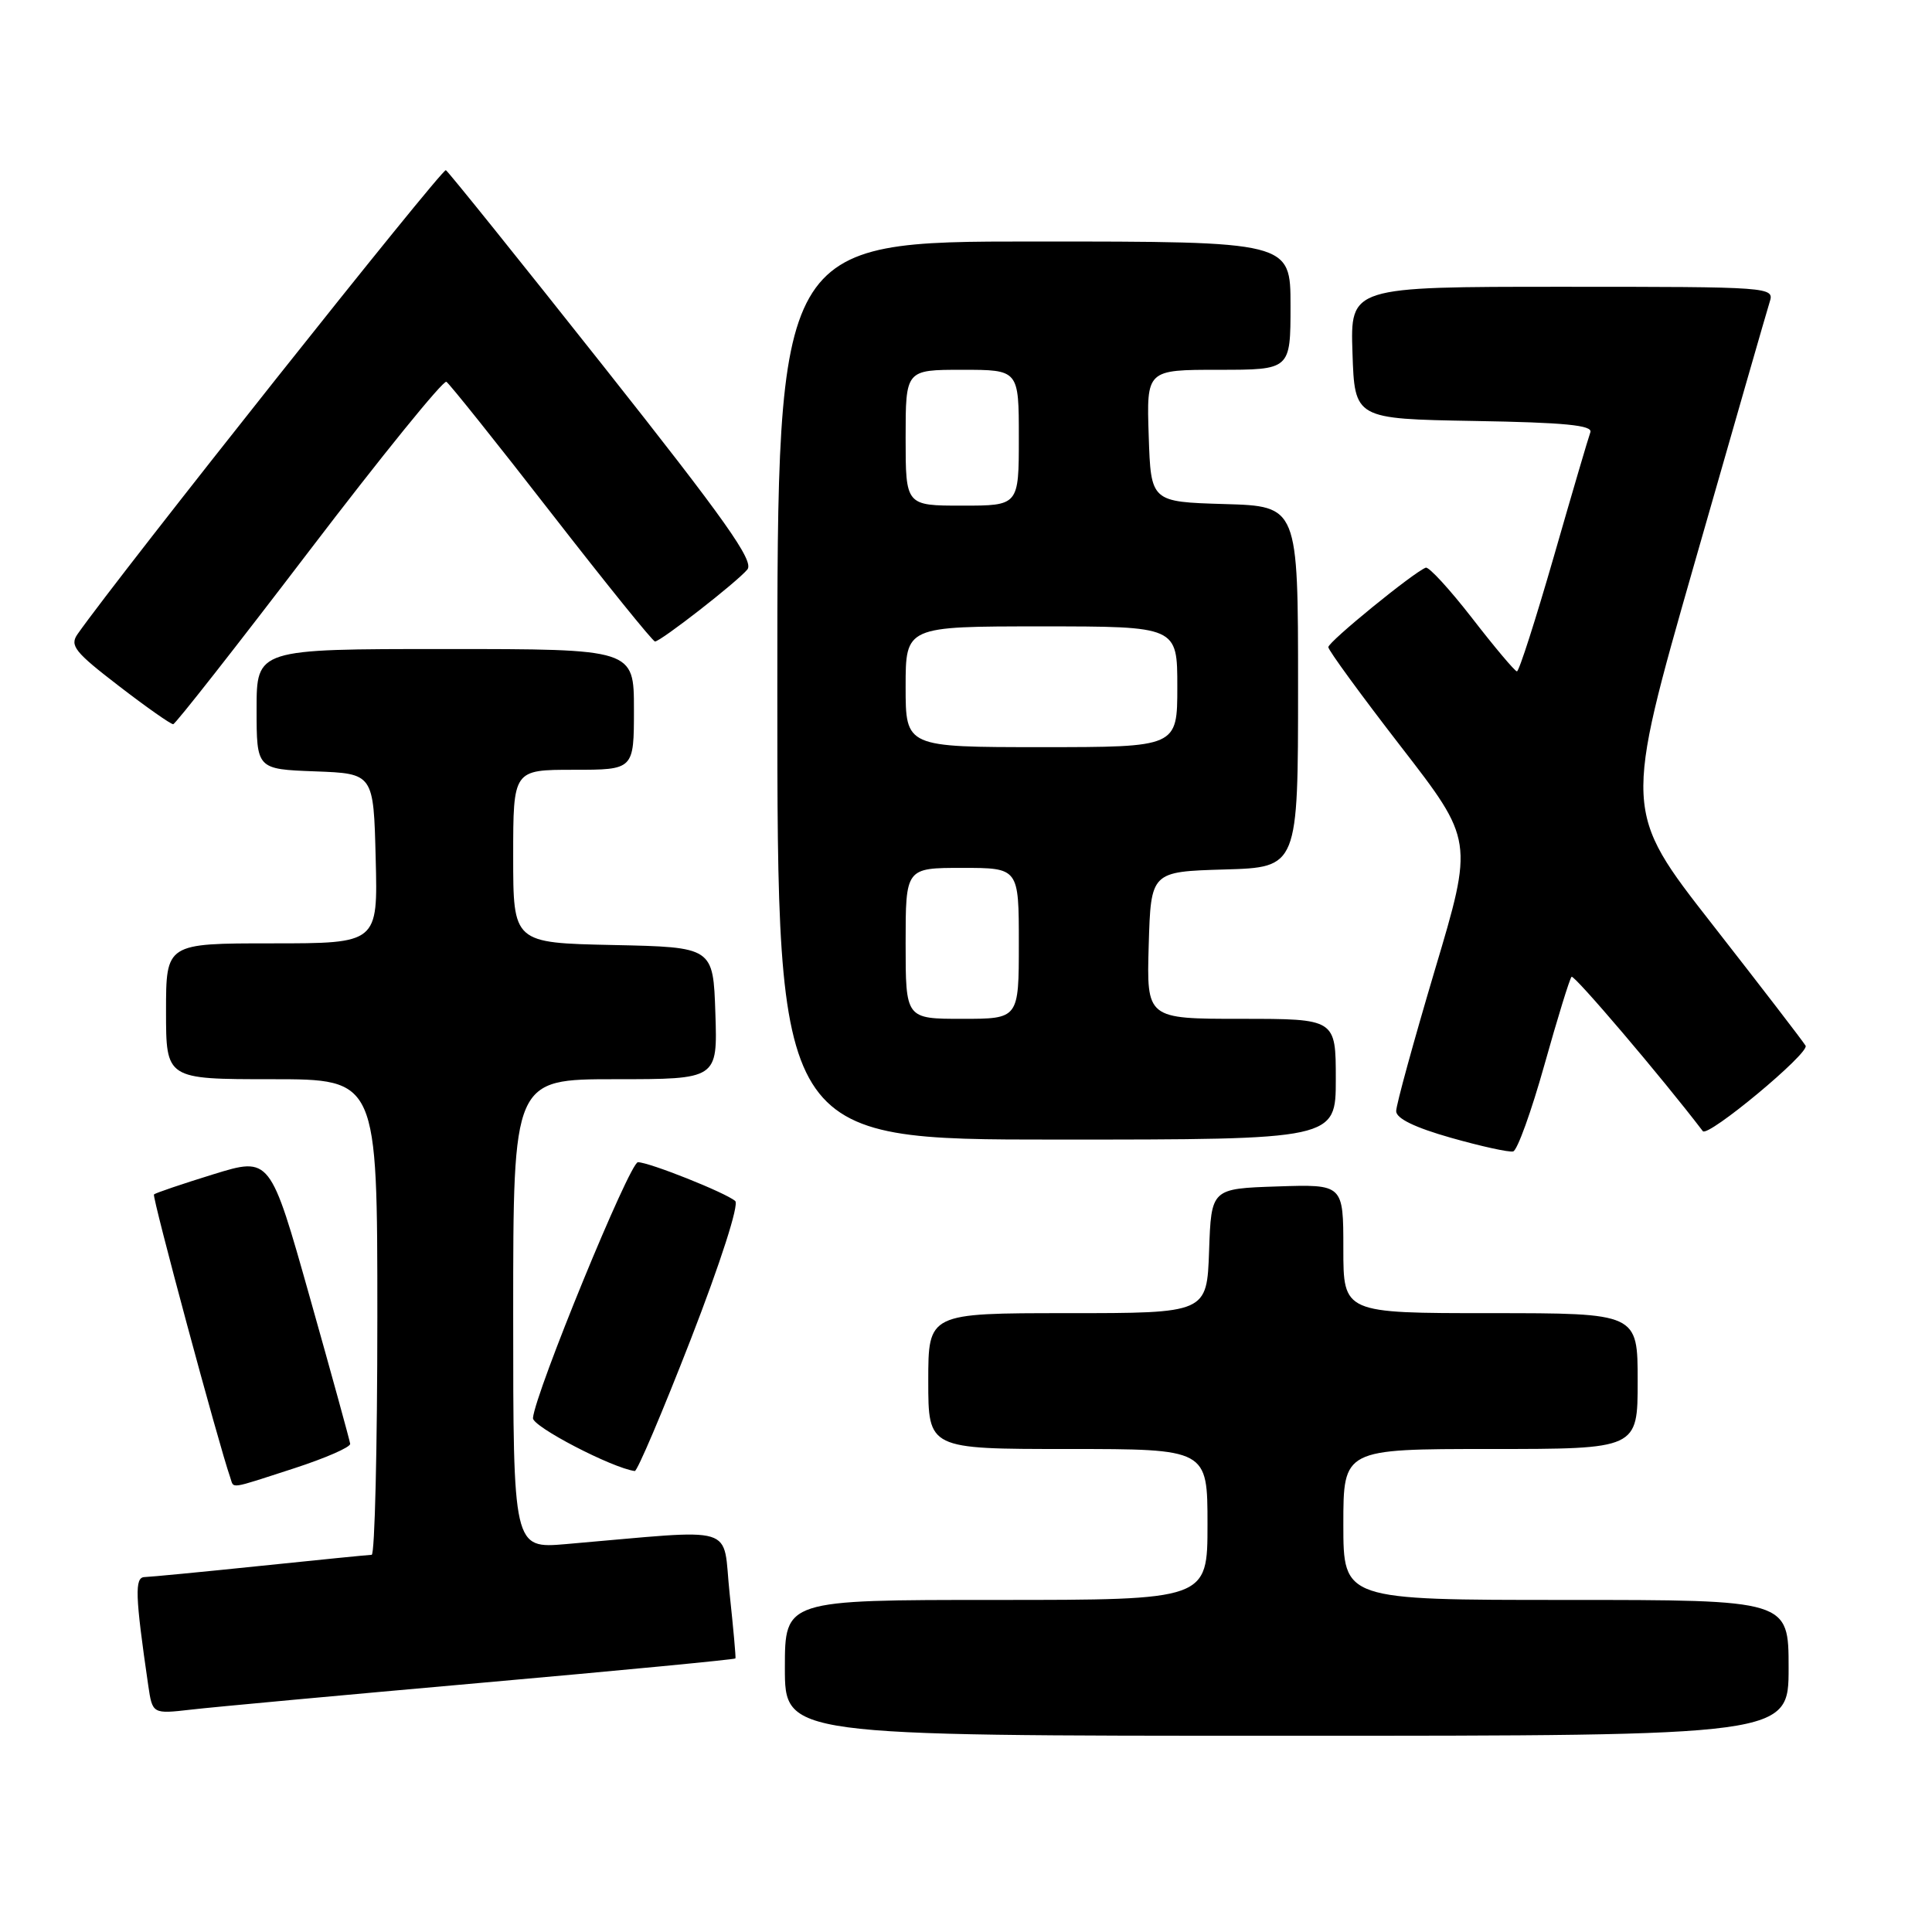 <?xml version="1.0" encoding="UTF-8" standalone="no"?>
<!DOCTYPE svg PUBLIC "-//W3C//DTD SVG 1.1//EN" "http://www.w3.org/Graphics/SVG/1.1/DTD/svg11.dtd" >
<svg xmlns="http://www.w3.org/2000/svg" xmlns:xlink="http://www.w3.org/1999/xlink" version="1.1" viewBox="0 0 256 256">
 <g >
 <path fill="currentColor"
d=" M 237.00 221.00 C 237.00 212.00 237.00 212.00 207.50 212.00 C 178.00 212.00 178.00 212.00 178.00 202.00 C 178.00 192.00 178.00 192.00 197.50 192.00 C 217.00 192.00 217.00 192.00 217.00 183.00 C 217.00 174.00 217.00 174.00 197.50 174.00 C 178.00 174.00 178.00 174.00 178.00 165.46 C 178.00 156.92 178.00 156.92 169.25 157.21 C 160.50 157.50 160.50 157.50 160.21 165.75 C 159.92 174.00 159.92 174.00 141.46 174.00 C 123.00 174.00 123.00 174.00 123.00 183.00 C 123.00 192.00 123.00 192.00 141.50 192.00 C 160.00 192.00 160.00 192.00 160.00 202.00 C 160.00 212.00 160.00 212.00 132.00 212.00 C 104.00 212.00 104.00 212.00 104.00 221.00 C 104.00 230.00 104.00 230.00 170.50 230.00 C 237.00 230.00 237.00 230.00 237.00 221.00 Z  M 63.91 222.97 C 82.29 221.34 97.38 219.89 97.45 219.75 C 97.52 219.61 97.17 215.75 96.68 211.16 C 95.68 201.83 98.23 202.61 75.00 204.60 C 68.00 205.20 68.00 205.20 68.00 174.10 C 68.00 143.00 68.00 143.00 81.54 143.00 C 95.08 143.00 95.08 143.00 94.79 134.25 C 94.50 125.50 94.50 125.50 81.25 125.22 C 68.00 124.94 68.00 124.94 68.00 113.47 C 68.00 102.00 68.00 102.00 76.00 102.00 C 84.00 102.00 84.00 102.00 84.00 94.00 C 84.00 86.00 84.00 86.00 59.00 86.00 C 34.00 86.00 34.00 86.00 34.00 93.96 C 34.00 101.92 34.00 101.92 41.75 102.21 C 49.50 102.50 49.50 102.50 49.78 113.75 C 50.07 125.00 50.07 125.00 36.03 125.00 C 22.00 125.00 22.00 125.00 22.00 134.00 C 22.00 143.00 22.00 143.00 36.00 143.00 C 50.00 143.00 50.00 143.00 50.00 174.50 C 50.00 191.82 49.66 206.01 49.25 206.02 C 48.84 206.03 42.20 206.69 34.50 207.49 C 26.80 208.29 19.90 208.95 19.16 208.97 C 17.82 209.00 17.90 211.36 19.64 223.31 C 20.20 227.12 20.20 227.12 25.35 226.53 C 28.18 226.20 45.54 224.60 63.91 222.97 Z  M 39.00 194.55 C 43.12 193.21 46.45 191.76 46.40 191.31 C 46.34 190.86 43.94 182.13 41.05 171.89 C 35.80 153.28 35.80 153.28 28.27 155.60 C 24.13 156.88 20.59 158.08 20.40 158.27 C 20.12 158.54 28.98 191.42 30.50 195.75 C 31.04 197.29 30.13 197.42 39.00 194.55 Z  M 91.53 177.47 C 95.50 167.24 97.95 159.60 97.42 159.14 C 96.16 158.04 86.02 154.00 84.53 154.00 C 83.44 154.00 70.91 184.54 70.62 187.90 C 70.52 189.02 81.09 194.51 84.11 194.92 C 84.44 194.96 87.78 187.11 91.53 177.47 Z  M 204.64 141.11 C 206.37 134.94 207.99 129.68 208.24 129.43 C 208.57 129.10 220.24 142.81 225.63 149.88 C 226.30 150.76 239.82 139.52 239.25 138.56 C 238.91 137.98 233.34 130.74 226.88 122.47 C 215.14 107.45 215.14 107.45 224.50 74.74 C 229.65 56.75 234.14 41.12 234.49 40.02 C 235.13 38.03 234.75 38.00 207.03 38.00 C 178.92 38.00 178.92 38.00 179.21 46.75 C 179.50 55.50 179.50 55.50 195.35 55.78 C 207.34 55.98 211.08 56.35 210.73 57.28 C 210.48 57.95 208.30 65.36 205.89 73.75 C 203.47 82.13 201.28 88.98 201.00 88.96 C 200.72 88.94 198.06 85.78 195.08 81.93 C 192.10 78.09 189.33 75.07 188.92 75.22 C 187.31 75.83 176.00 85.04 176.01 85.75 C 176.01 86.16 180.34 92.09 185.63 98.93 C 195.25 111.36 195.25 111.36 190.12 128.55 C 187.31 138.01 185.00 146.41 185.00 147.23 C 185.00 148.20 187.46 149.40 192.25 150.76 C 196.24 151.89 199.95 152.71 200.50 152.57 C 201.05 152.44 202.91 147.28 204.64 141.11 Z  M 177.00 143.00 C 177.00 135.00 177.00 135.00 164.46 135.00 C 151.93 135.00 151.93 135.00 152.21 125.25 C 152.50 115.50 152.50 115.50 162.25 115.21 C 172.00 114.93 172.00 114.93 172.00 91.00 C 172.00 67.07 172.00 67.07 162.25 66.79 C 152.50 66.50 152.50 66.50 152.21 57.75 C 151.92 49.00 151.92 49.00 161.46 49.00 C 171.00 49.00 171.00 49.00 171.00 40.50 C 171.00 32.00 171.00 32.00 137.00 32.00 C 103.00 32.00 103.00 32.00 103.00 91.50 C 103.00 151.00 103.00 151.00 140.00 151.00 C 177.00 151.00 177.00 151.00 177.00 143.00 Z  M 40.95 73.03 C 50.55 60.44 58.74 50.34 59.15 50.59 C 59.56 50.85 65.83 58.69 73.08 68.03 C 80.33 77.36 86.50 85.00 86.79 85.00 C 87.54 85.00 97.66 77.12 99.03 75.46 C 99.95 74.35 96.13 68.95 79.95 48.51 C 68.82 34.45 59.43 22.77 59.08 22.55 C 58.59 22.25 15.85 76.08 10.28 84.02 C 9.21 85.54 9.90 86.40 15.73 90.88 C 19.39 93.70 22.64 95.98 22.95 95.96 C 23.25 95.94 31.35 85.62 40.95 73.03 Z  M 120.00 125.00 C 120.00 115.00 120.00 115.00 127.50 115.00 C 135.00 115.00 135.00 115.00 135.00 125.00 C 135.00 135.00 135.00 135.00 127.50 135.00 C 120.00 135.00 120.00 135.00 120.00 125.00 Z  M 120.00 91.00 C 120.00 83.00 120.00 83.00 138.00 83.00 C 156.00 83.00 156.00 83.00 156.00 91.00 C 156.00 99.00 156.00 99.00 138.00 99.00 C 120.00 99.00 120.00 99.00 120.00 91.00 Z  M 120.00 58.00 C 120.00 49.00 120.00 49.00 127.50 49.00 C 135.00 49.00 135.00 49.00 135.00 58.00 C 135.00 67.00 135.00 67.00 127.50 67.00 C 120.00 67.00 120.00 67.00 120.00 58.00 Z "/>
</g>
</svg>